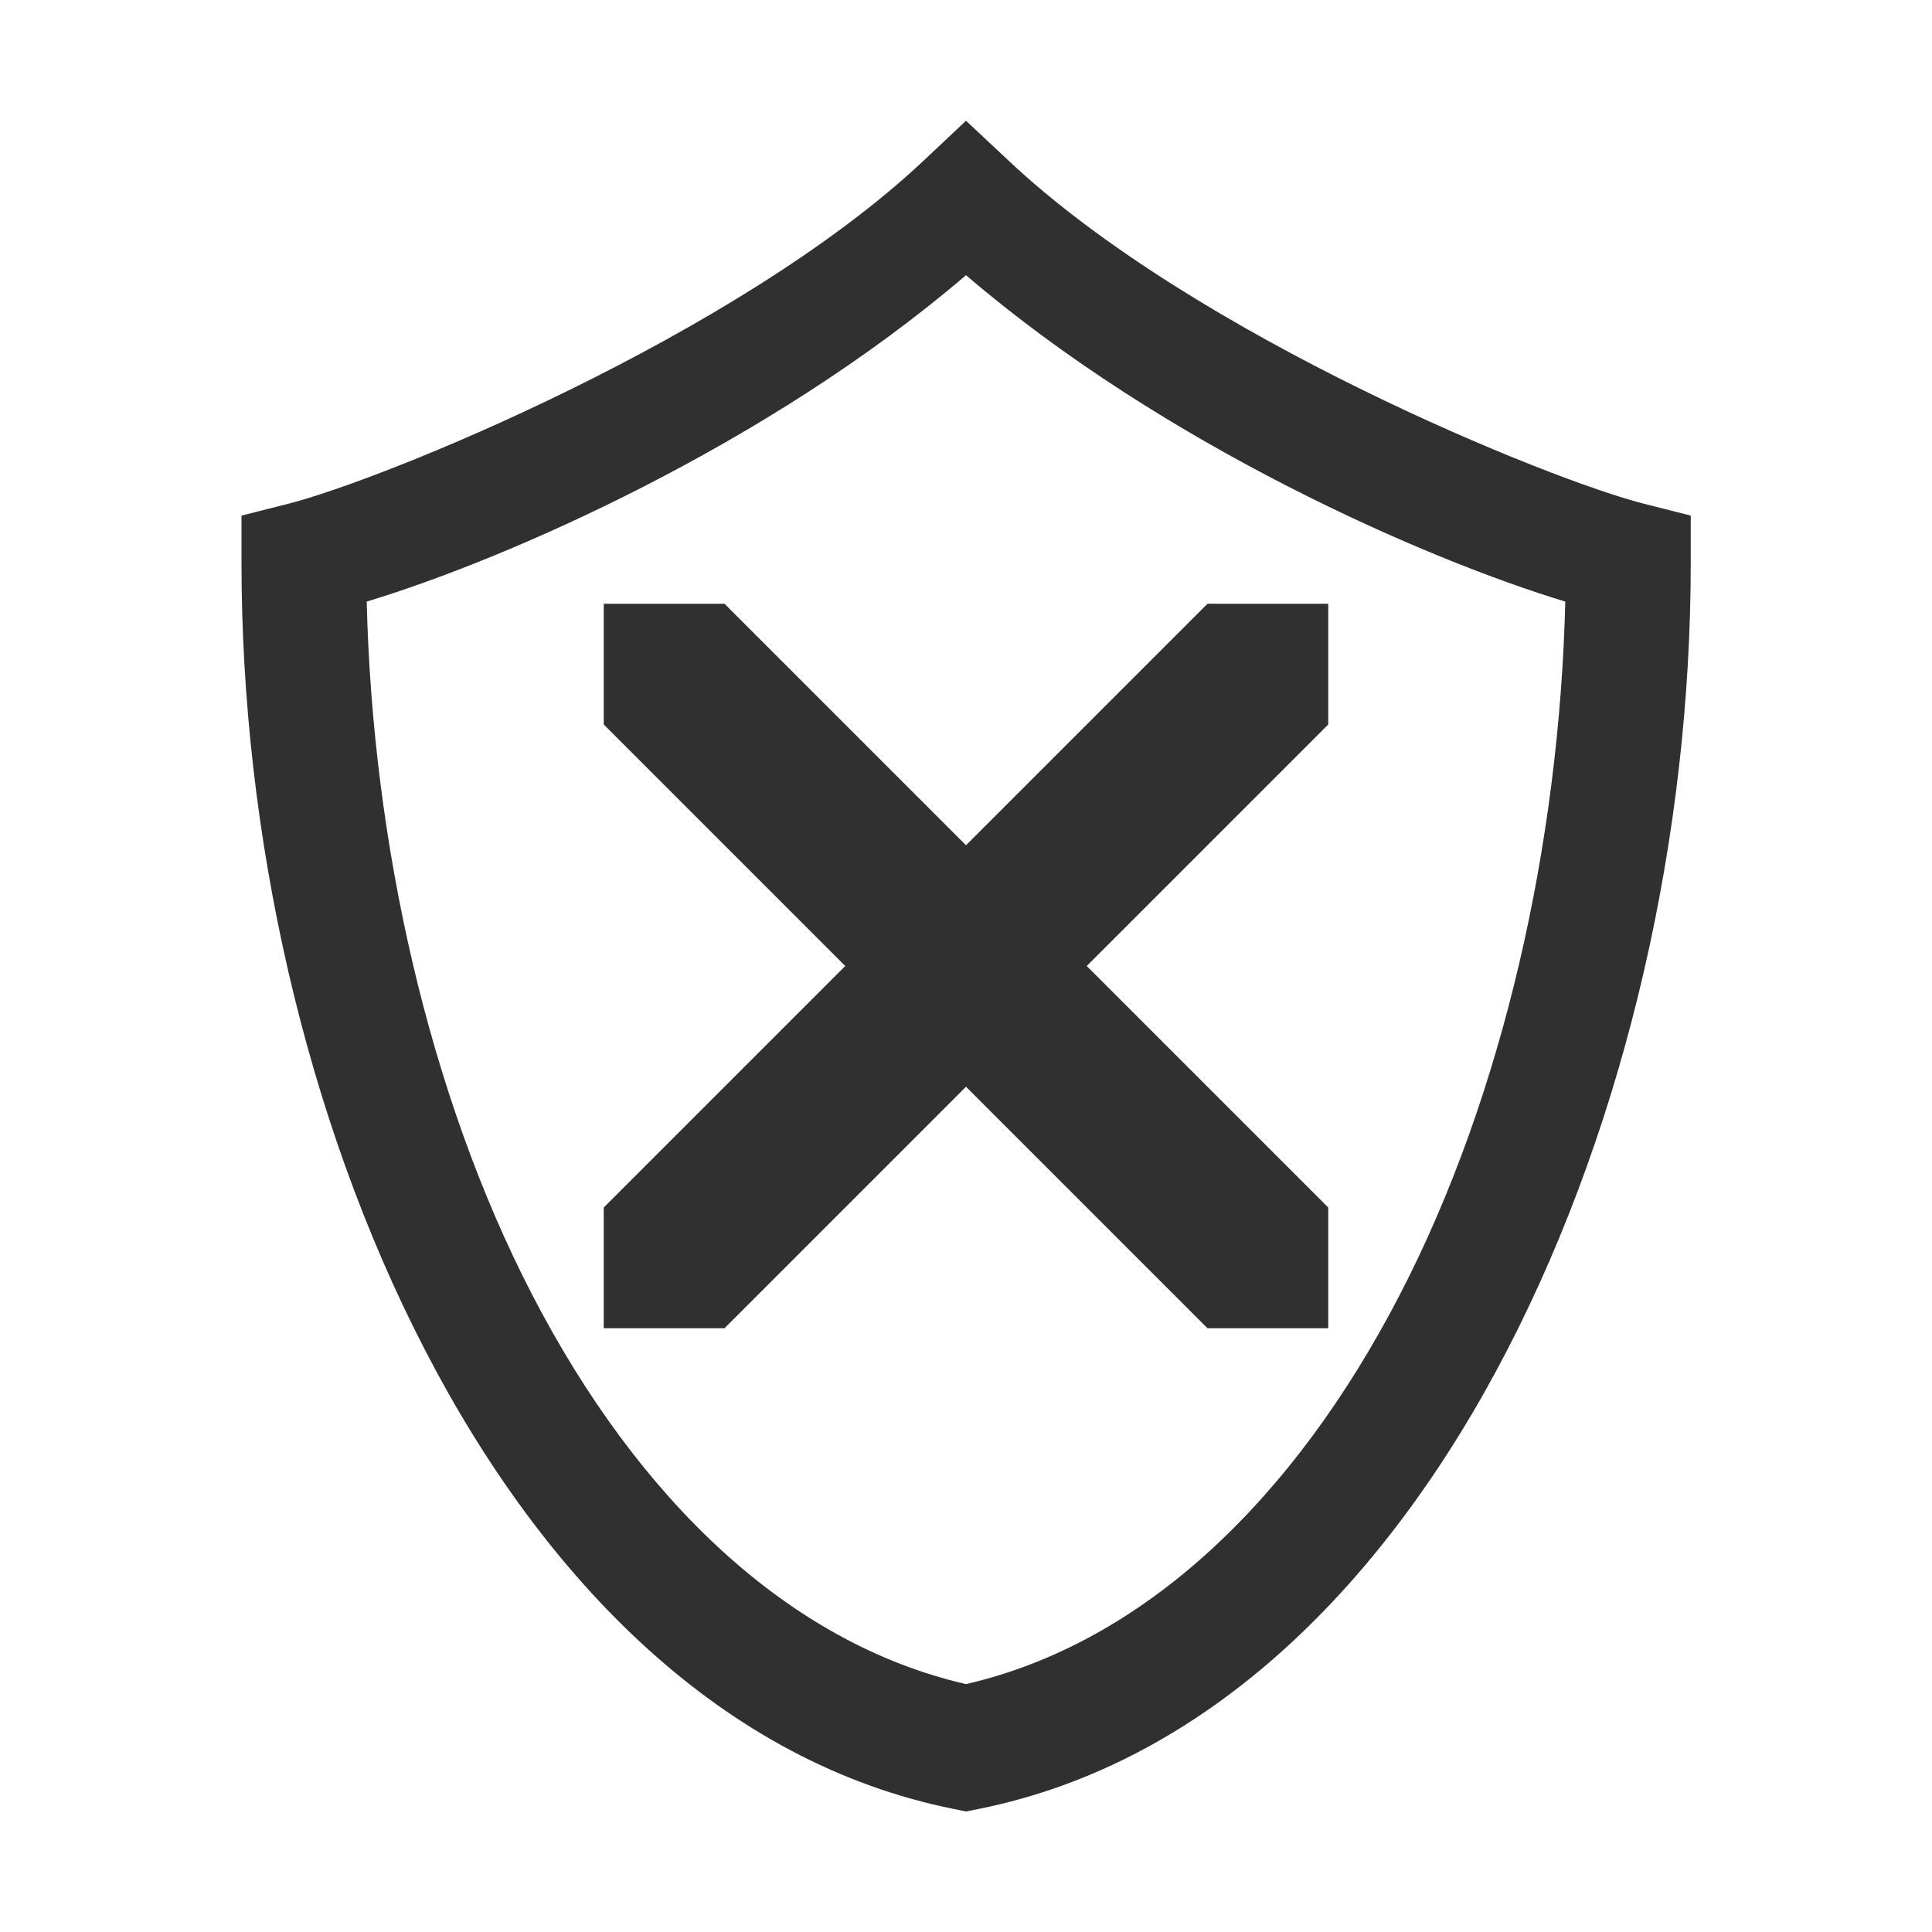 <svg width="16" height="16" version="1.1" xmlns="http://www.w3.org/2000/svg">
<path d="m8 1-0.344 0.324c-1.552 1.463-4.507 2.658-5.277 2.85l-0.379 0.096v0.391c0 2.251 0.528 4.602 1.518 6.516 0.989 1.914 2.465 3.422 4.385 3.805l0.098 0.02 0.098-0.02c1.919-0.383 3.396-1.891 4.385-3.805 0.989-1.914 1.518-4.265 1.518-6.516v-0.391l-0.379-0.096c-0.77-0.192-3.726-1.386-5.277-2.85zm0 1.279c1.645 1.409 3.809 2.354 4.963 2.703-0.049 1.997-0.512 4.08-1.367 5.734-0.88 1.703-2.125 2.892-3.596 3.231-1.471-0.338-2.716-1.528-3.596-3.231-0.855-1.655-1.319-3.738-1.367-5.734 1.154-0.349 3.317-1.294 4.963-2.703z" color="#000000" color-rendering="auto" dominant-baseline="auto" fill="#303030" image-rendering="auto" shape-rendering="auto" solid-color="#000000" style="font-feature-settings:normal;font-variant-alternates:normal;font-variant-caps:normal;font-variant-ligatures:normal;font-variant-numeric:normal;font-variant-position:normal;isolation:auto;mix-blend-mode:normal;shape-padding:0;text-decoration-color:#000000;text-decoration-line:none;text-decoration-style:solid;text-indent:0;text-orientation:mixed;text-transform:none;white-space:normal"/>
<path d="m5 5h1l2 2 2-2h1v1l-2 2 2 2v1h-1l-2-2-2 2h-1v-1l2-2-2-2z" fill="#303030"/>
</svg>

